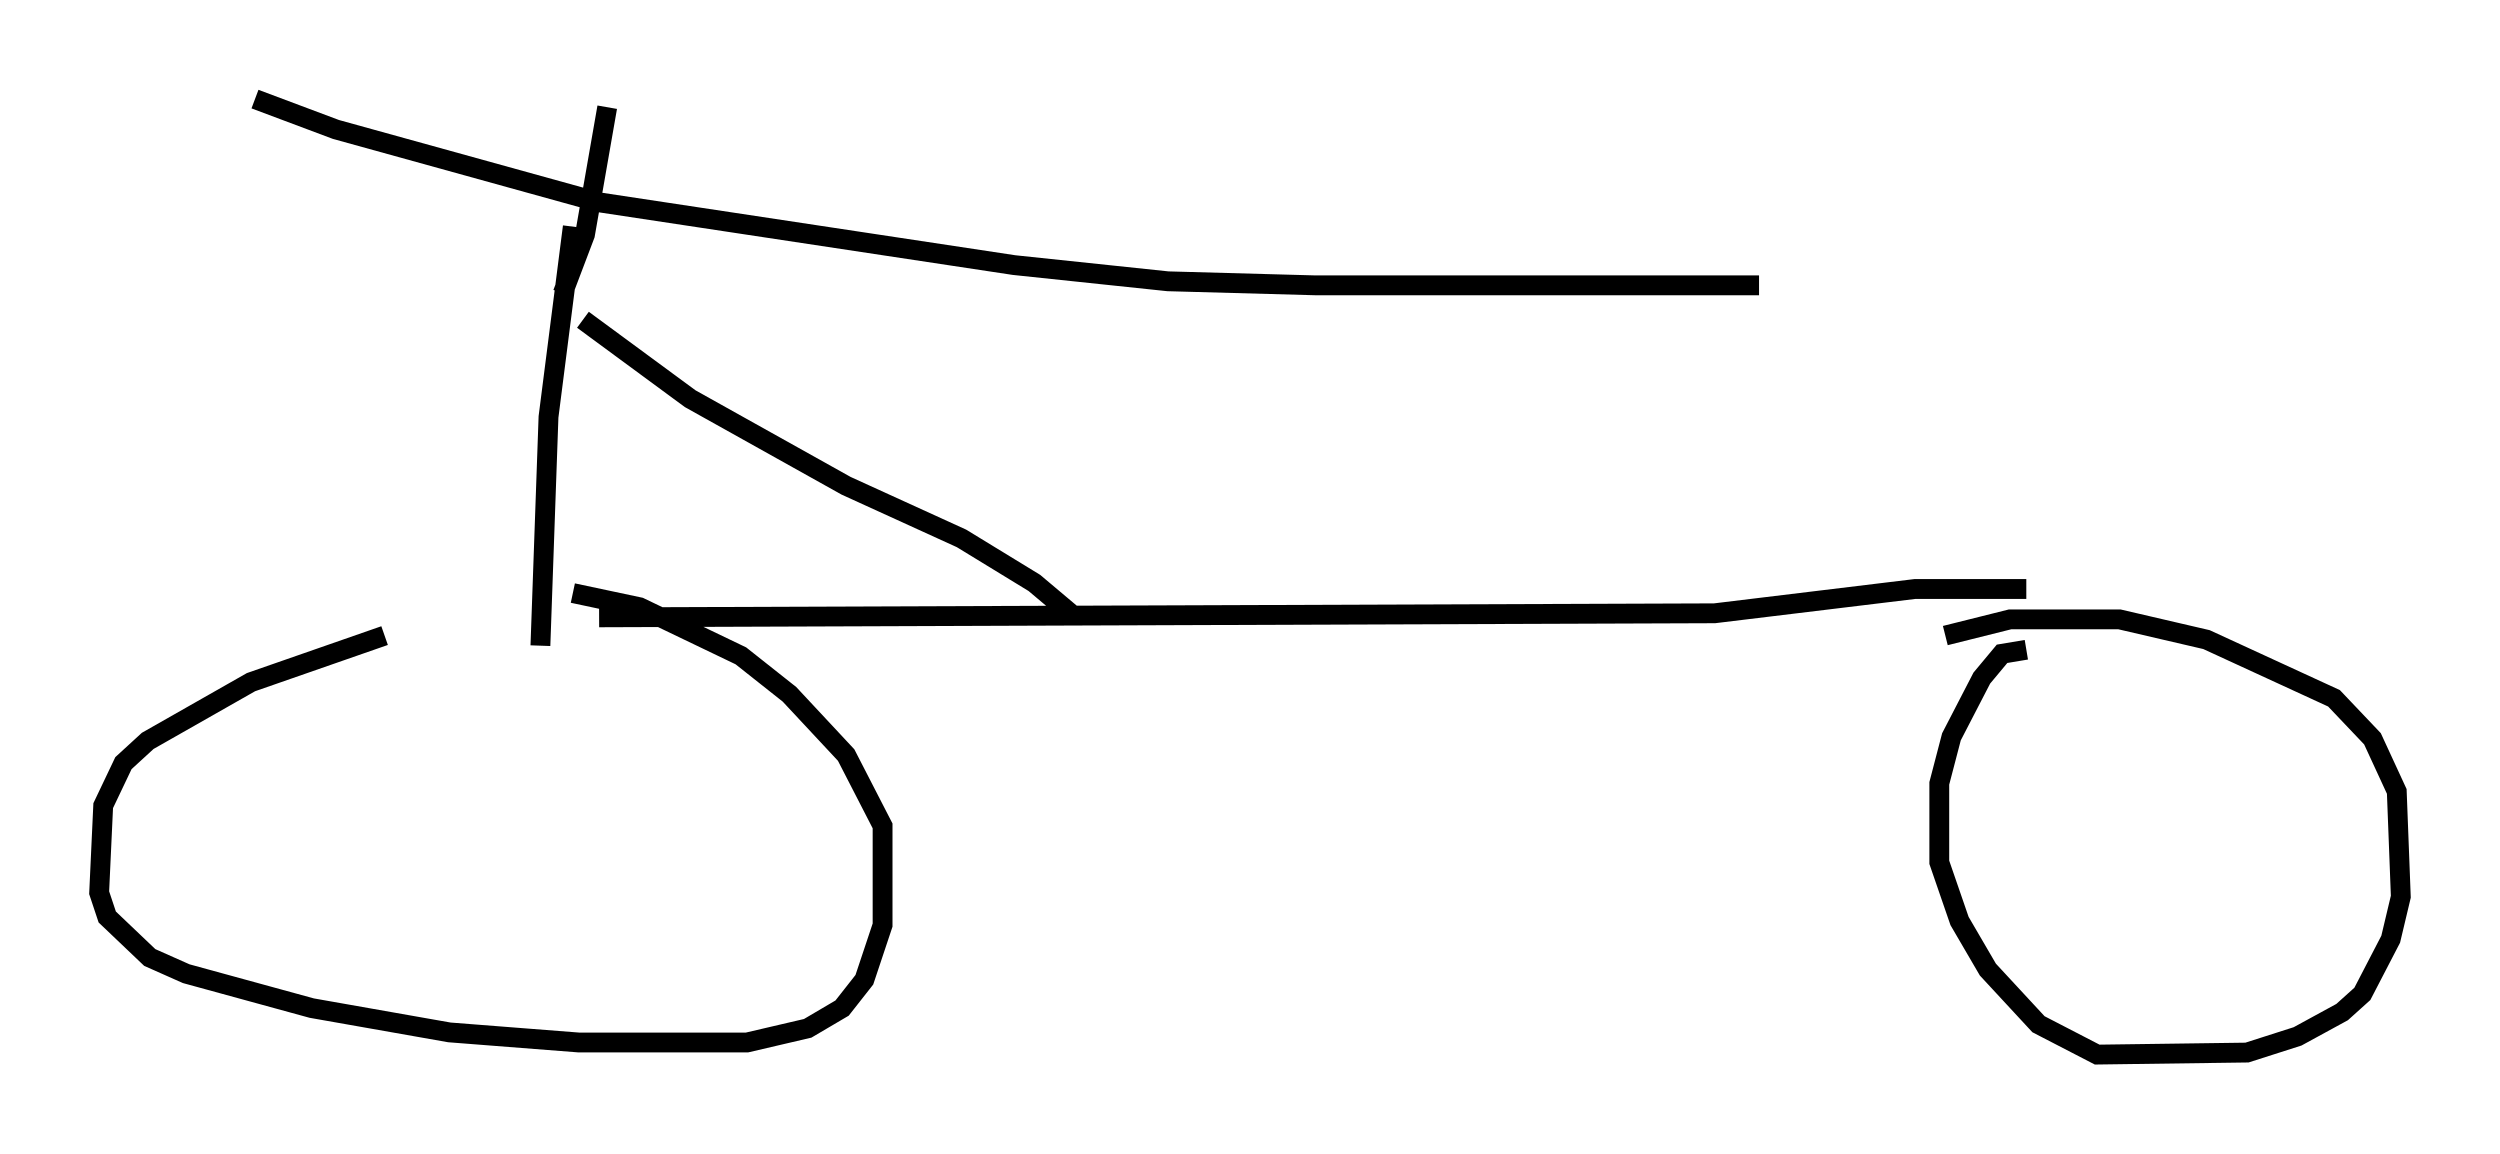 <?xml version="1.0" encoding="utf-8" ?>
<svg baseProfile="full" height="58.184" version="1.1" width="126.07" xmlns="http://www.w3.org/2000/svg" xmlns:ev="http://www.w3.org/2001/xml-events" xmlns:xlink="http://www.w3.org/1999/xlink"><defs /><rect fill="white" height="58.184" width="126.07" x="0" y="0" /><path d="M29.602, 31.848 m-10.208, 0.204 l-6.738, 2.348 -5.206, 2.96 l-1.225, 1.123 -1.021, 2.144 l-0.204, 4.39 0.408, 1.225 l2.144, 2.042 1.838, 0.817 l6.329, 1.735 6.942, 1.225 l6.533, 0.51 8.473, 0.0 l3.063, -0.715 1.735, -1.021 l1.123, -1.429 0.919, -2.756 l0.0, -5.002 -1.838, -3.573 l-2.858, -3.063 -2.45, -1.94 l-5.104, -2.45 -3.369, -0.715 m73.297, 2.858 l-1.225, 0.204 -1.021, 1.225 l-1.531, 2.96 -0.613, 2.348 l0.0, 3.981 1.021, 2.96 l1.429, 2.45 2.552, 2.756 l2.96, 1.531 7.554, -0.102 l2.552, -0.817 2.246, -1.225 l1.021, -0.919 1.429, -2.756 l0.51, -2.144 -0.204, -5.308 l-1.225, -2.654 -1.94, -2.042 l-6.431, -2.96 -4.39, -1.021 l-5.513, 0.0 -3.267, 0.817 m-67.886, -0.919 l56.249, -0.204 10.106, -1.225 l5.615, 0.0 m-48.082, 1.327 l-1.94, -1.633 -3.675, -2.246 l-5.819, -2.654 -7.861, -4.39 l-5.41, -3.981 m1.225, -10.719 l-1.123, 6.431 -1.123, 2.96 m0.51, -3.369 l-1.225, 9.596 -0.408, 11.536 m-14.394, -27.563 l4.083, 1.531 13.271, 3.675 l20.927, 3.165 7.758, 0.817 l7.452, 0.204 22.356, 0.0 " fill="none" stroke="black" stroke-width="1" /></svg>
